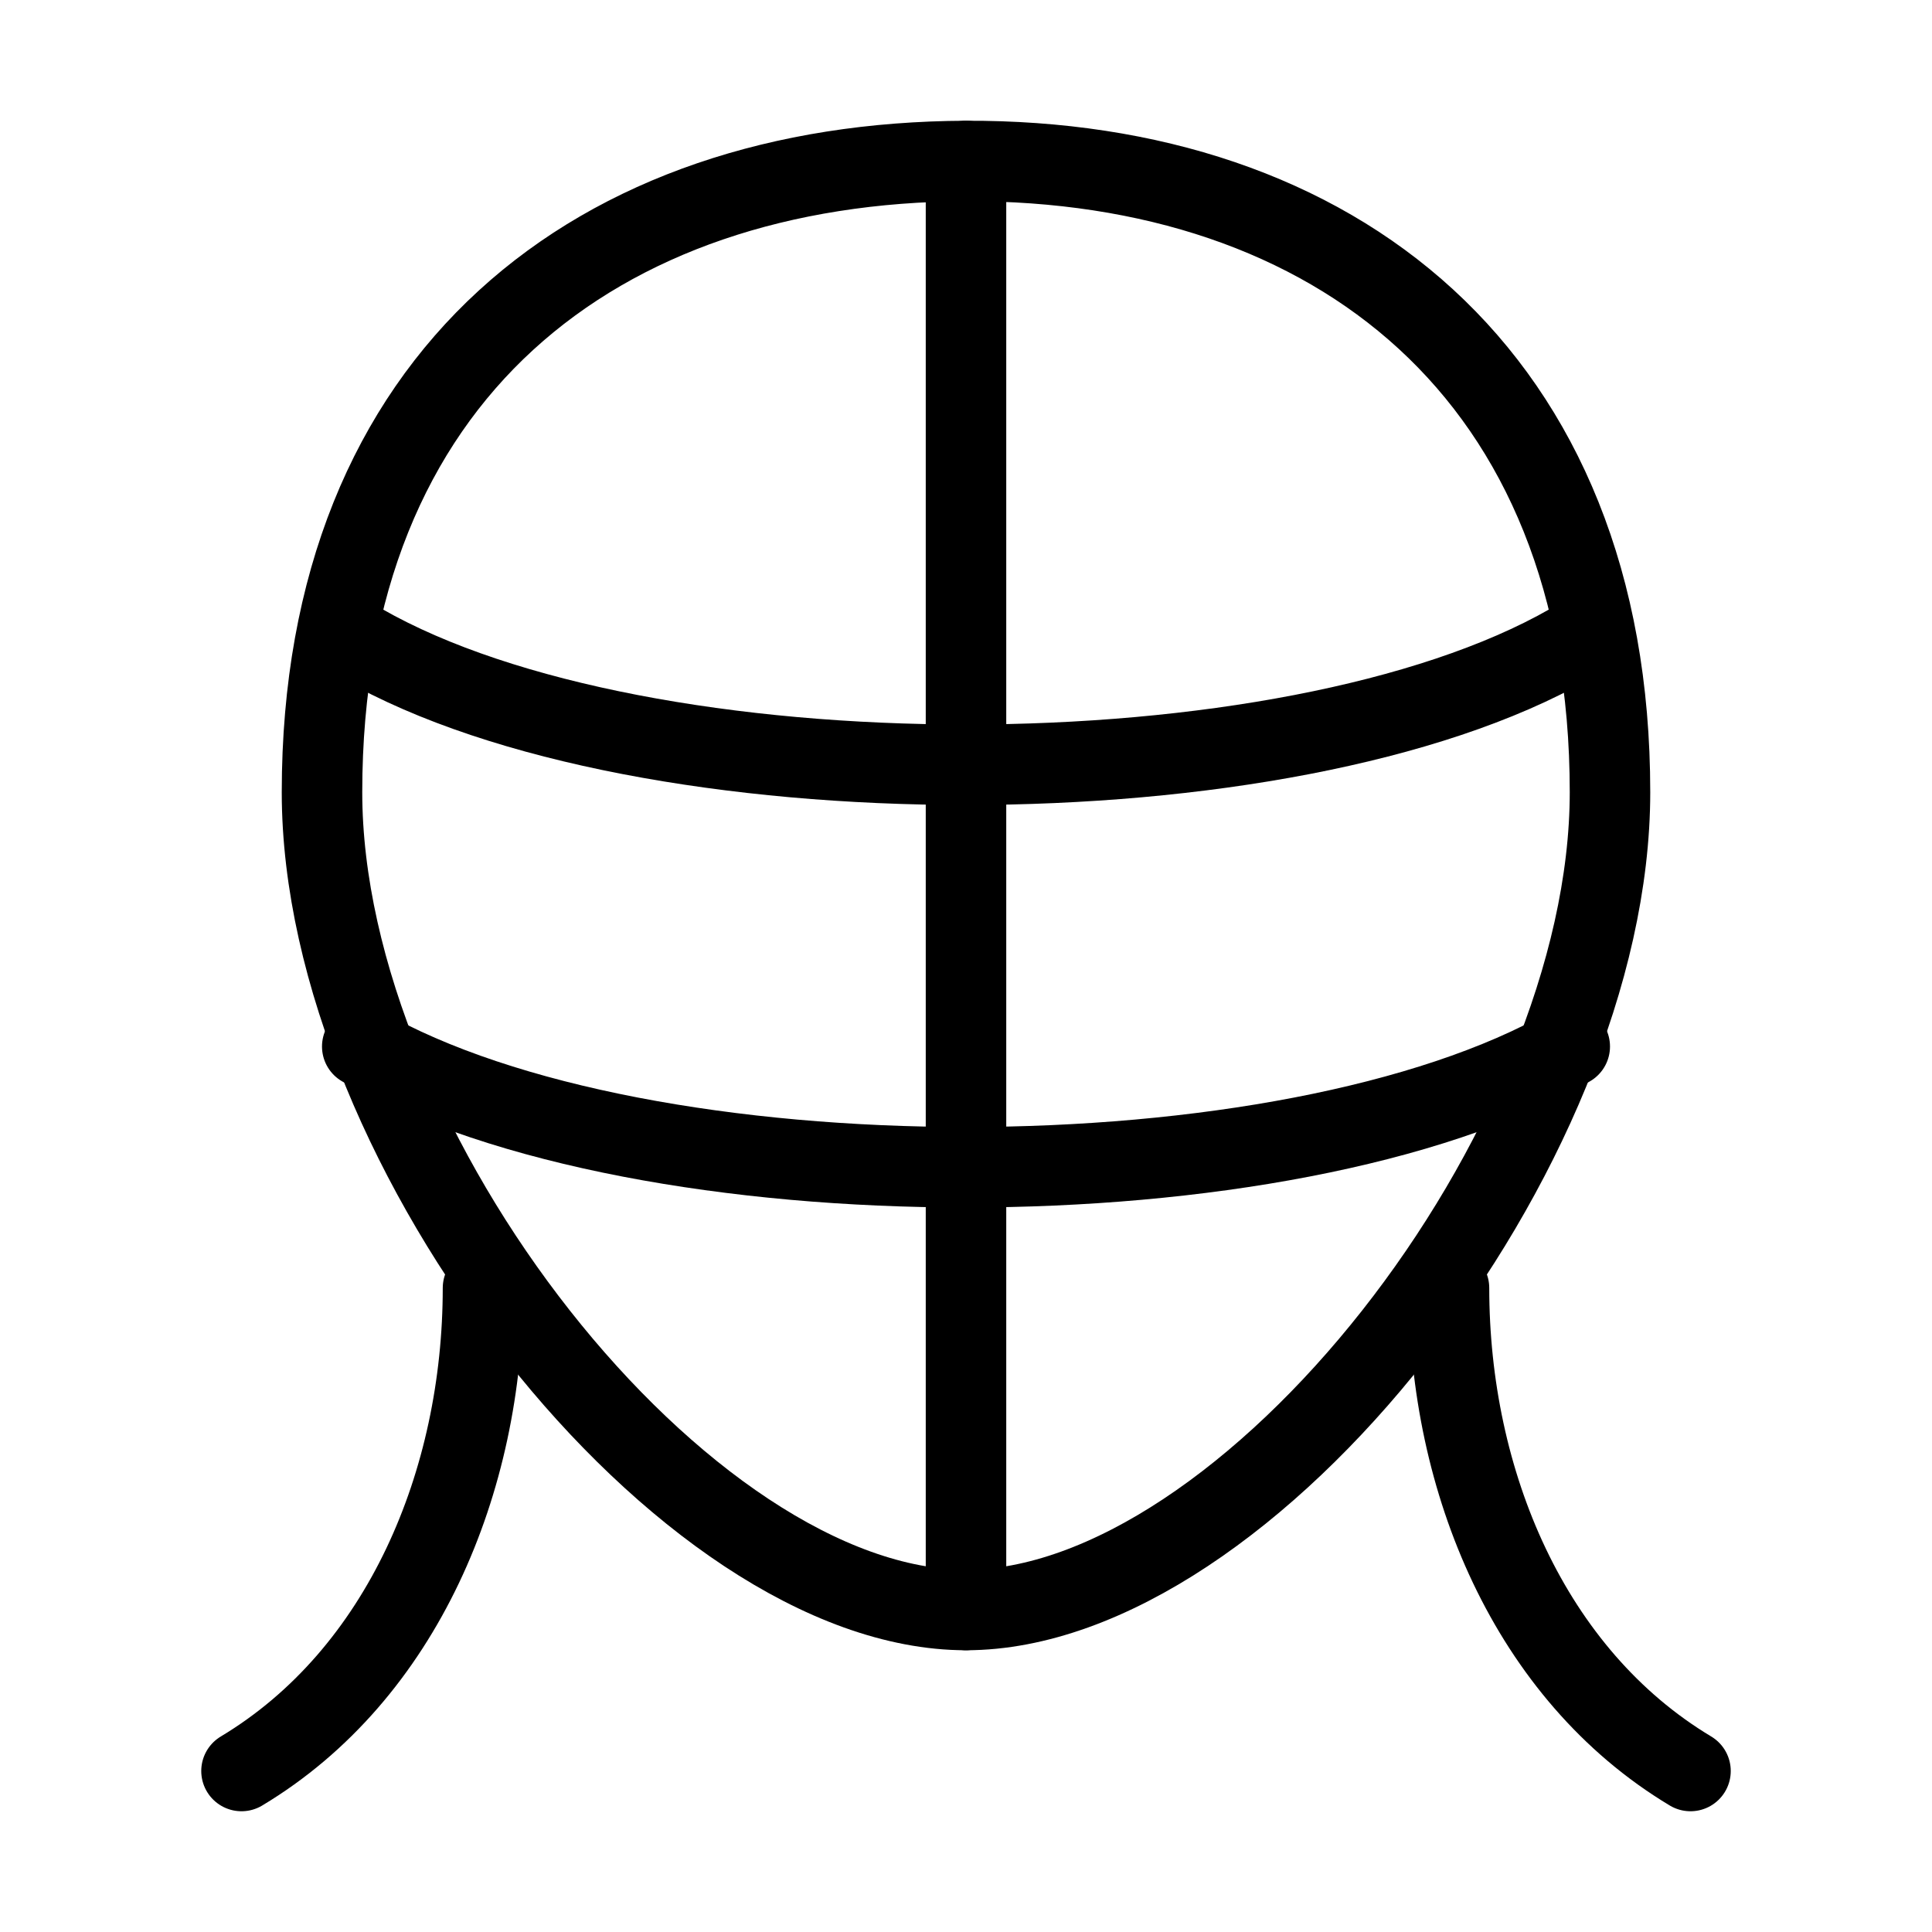<svg xmlns="http://www.w3.org/2000/svg" viewBox="0 0 24 24" fill="none" stroke="currentColor" stroke-linecap="round" stroke-linejoin="round">
  <path d="M12 20C15.5 20 20 14.294 20 9.841C20 4.644 16.571 1.983 12 2C7.428 2.017 4 4.644 4 9.841C4 14.294 8.499 20 12 20Z" stroke="currentColor" key="k0" />
  <path d="M12 2L12 20" stroke="currentColor" key="k1" />
  <path d="M4.5 8C8 10 16 10 19.5 8" stroke="currentColor" key="k2" />
  <path d="M4.5 13C8 15 16 15 19.5 13" stroke="currentColor" key="k3" />
  <path d="M6 16C6 18.4 5 20.8 3 22" stroke="currentColor" key="k4" />
  <path d="M18 16C18 18.4 19 20.8 21 22" stroke="currentColor" key="k5" />
</svg>